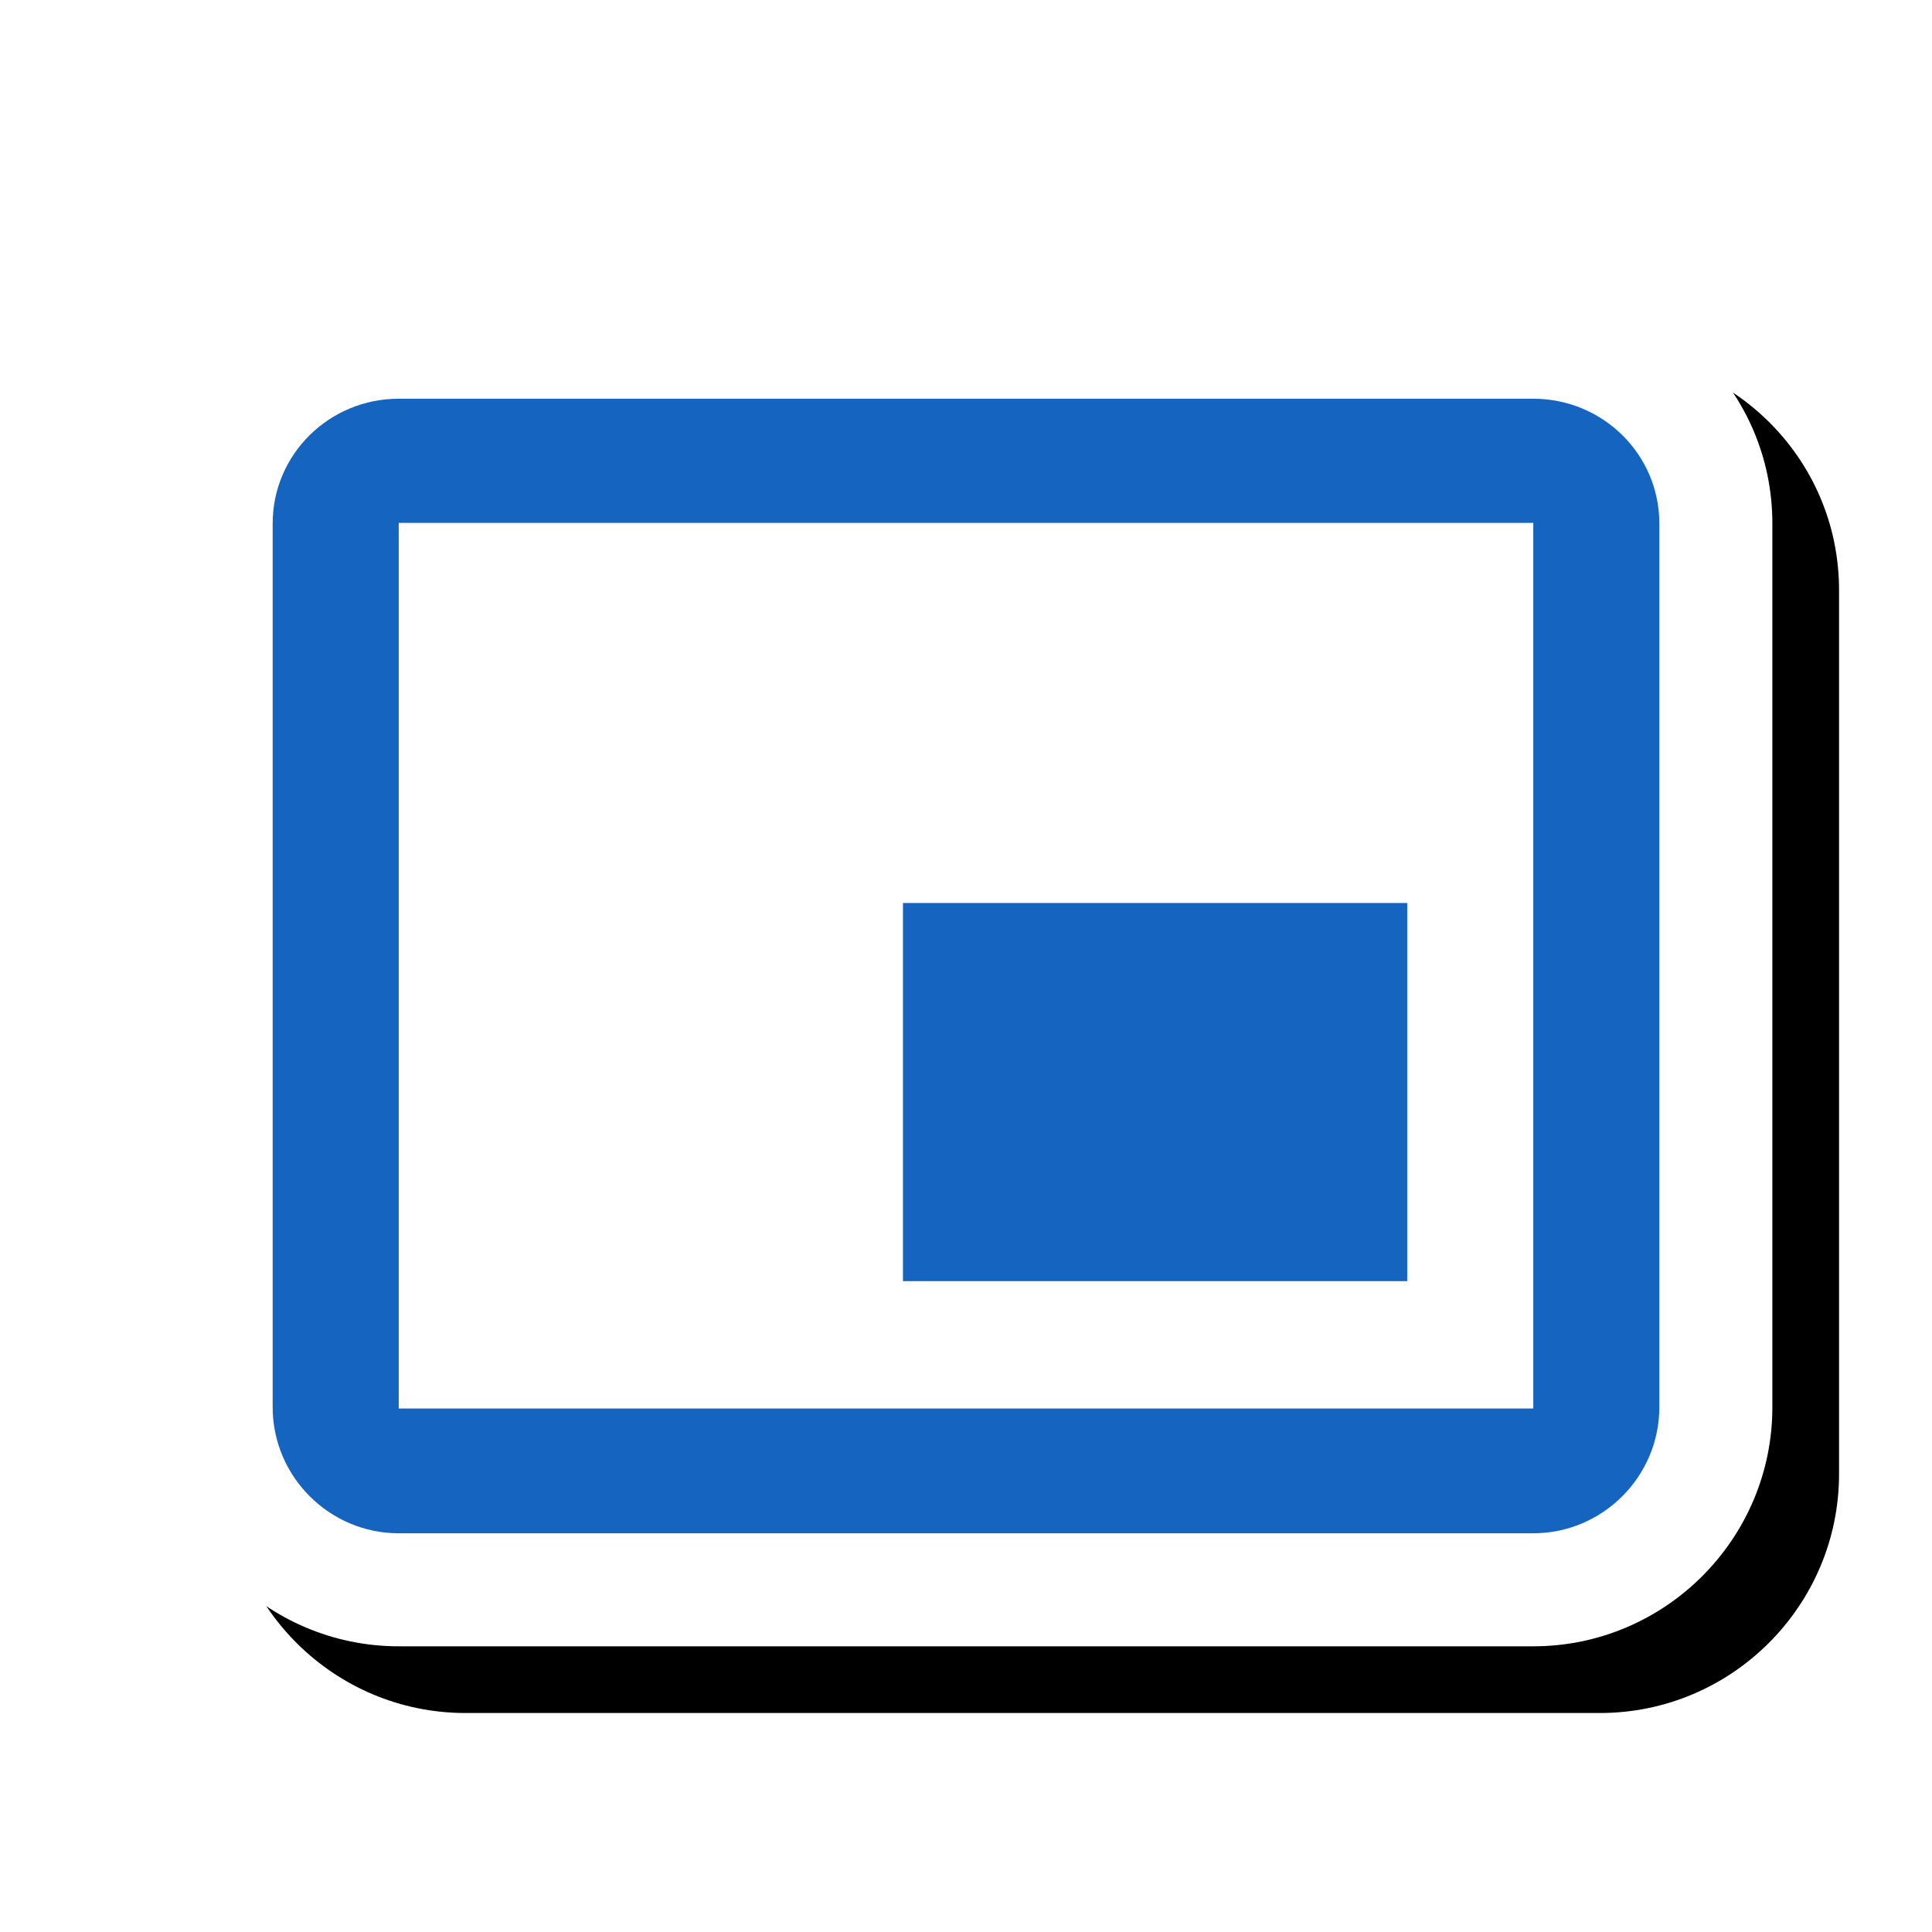 <svg version="1.1" xmlns="http://www.w3.org/2000/svg" xmlns:xlink="http://www.w3.org/1999/xlink" viewBox="0,0,1024,1024">
	<!-- Color names: teamapps-color-1, teamapps-effect-color-1 -->
	<desc>picture_in_picture_alt icon - Licensed under Apache License v2.0 (http://www.apache.org/licenses/LICENSE-2.0) - Created with Iconfu.com - Derivative work of Material icons (Copyright Google Inc.)</desc>
	<defs>
		<clipPath id="clip-0fBSTKDx">
			<path d="M26.97,1000.93v-907.15h997.03v907.15z"/>
		</clipPath>
		<filter id="filter-31zrDWNB" x="-7%" y="-8%" width="132%" height="147%" color-interpolation-filters="sRGB">
			<feColorMatrix values="1 0 0 0 0 0 1 0 0 0 0 0 1 0 0 0 0 0 0.17 0" in="SourceGraphic"/>
			<feOffset dx="14.14" dy="14.14"/>
			<feGaussianBlur stdDeviation="11" result="blur0"/>
			<feColorMatrix values="1 0 0 0 0 0 1 0 0 0 0 0 1 0 0 0 0 0 0.25 0" in="SourceGraphic"/>
			<feOffset dx="21.21" dy="21.21"/>
			<feGaussianBlur stdDeviation="20" result="blur1"/>
			<feMerge>
				<feMergeNode in="blur0"/>
				<feMergeNode in="blur1"/>
			</feMerge>
		</filter>
	</defs>
	<g fill="none" fill-rule="nonzero" style="mix-blend-mode: normal">
		<g clip-path="url(#clip-0fBSTKDx)">
			<path d="M812.67,872.58h-601.34c-69.83,0 -126.72,-56.89 -126.72,-126.72v-468.38c0,-70.63 57.69,-126.05 126.72,-126.05h601.34c69.02,0 126.72,55.42 126.72,126.05v468.38c0,69.83 -56.89,126.72 -126.72,126.72z" fill="#000000" filter="url(#filter-31zrDWNB)"/>
		</g>
		<g color="#ffffff" class="teamapps-effect-color-1">
			<path d="M812.67,872.58h-601.34c-69.83,0 -126.72,-56.89 -126.72,-126.72v-468.38c0,-70.63 57.69,-126.05 126.72,-126.05h601.34c69.02,0 126.72,55.42 126.72,126.05v468.38c0,69.83 -56.89,126.72 -126.72,126.72z" fill="currentColor"/>
		</g>
		<g>
			<g color="#1565c0" class="teamapps-color-1">
				<path d="M812.67,812.67h-601.34c-36.75,0 -66.81,-30.07 -66.81,-66.81v-468.38c0,-36.75 30.07,-66.15 66.81,-66.15h601.34c36.75,0 66.81,29.4 66.81,66.15v468.38c0,36.75 -30.07,66.81 -66.81,66.81zM812.67,277.14h-601.34v469.39h601.34zM745.86,679.04h-267.27v-200.45h267.27z" fill="currentColor"/>
			</g>
		</g>
	</g>
</svg>